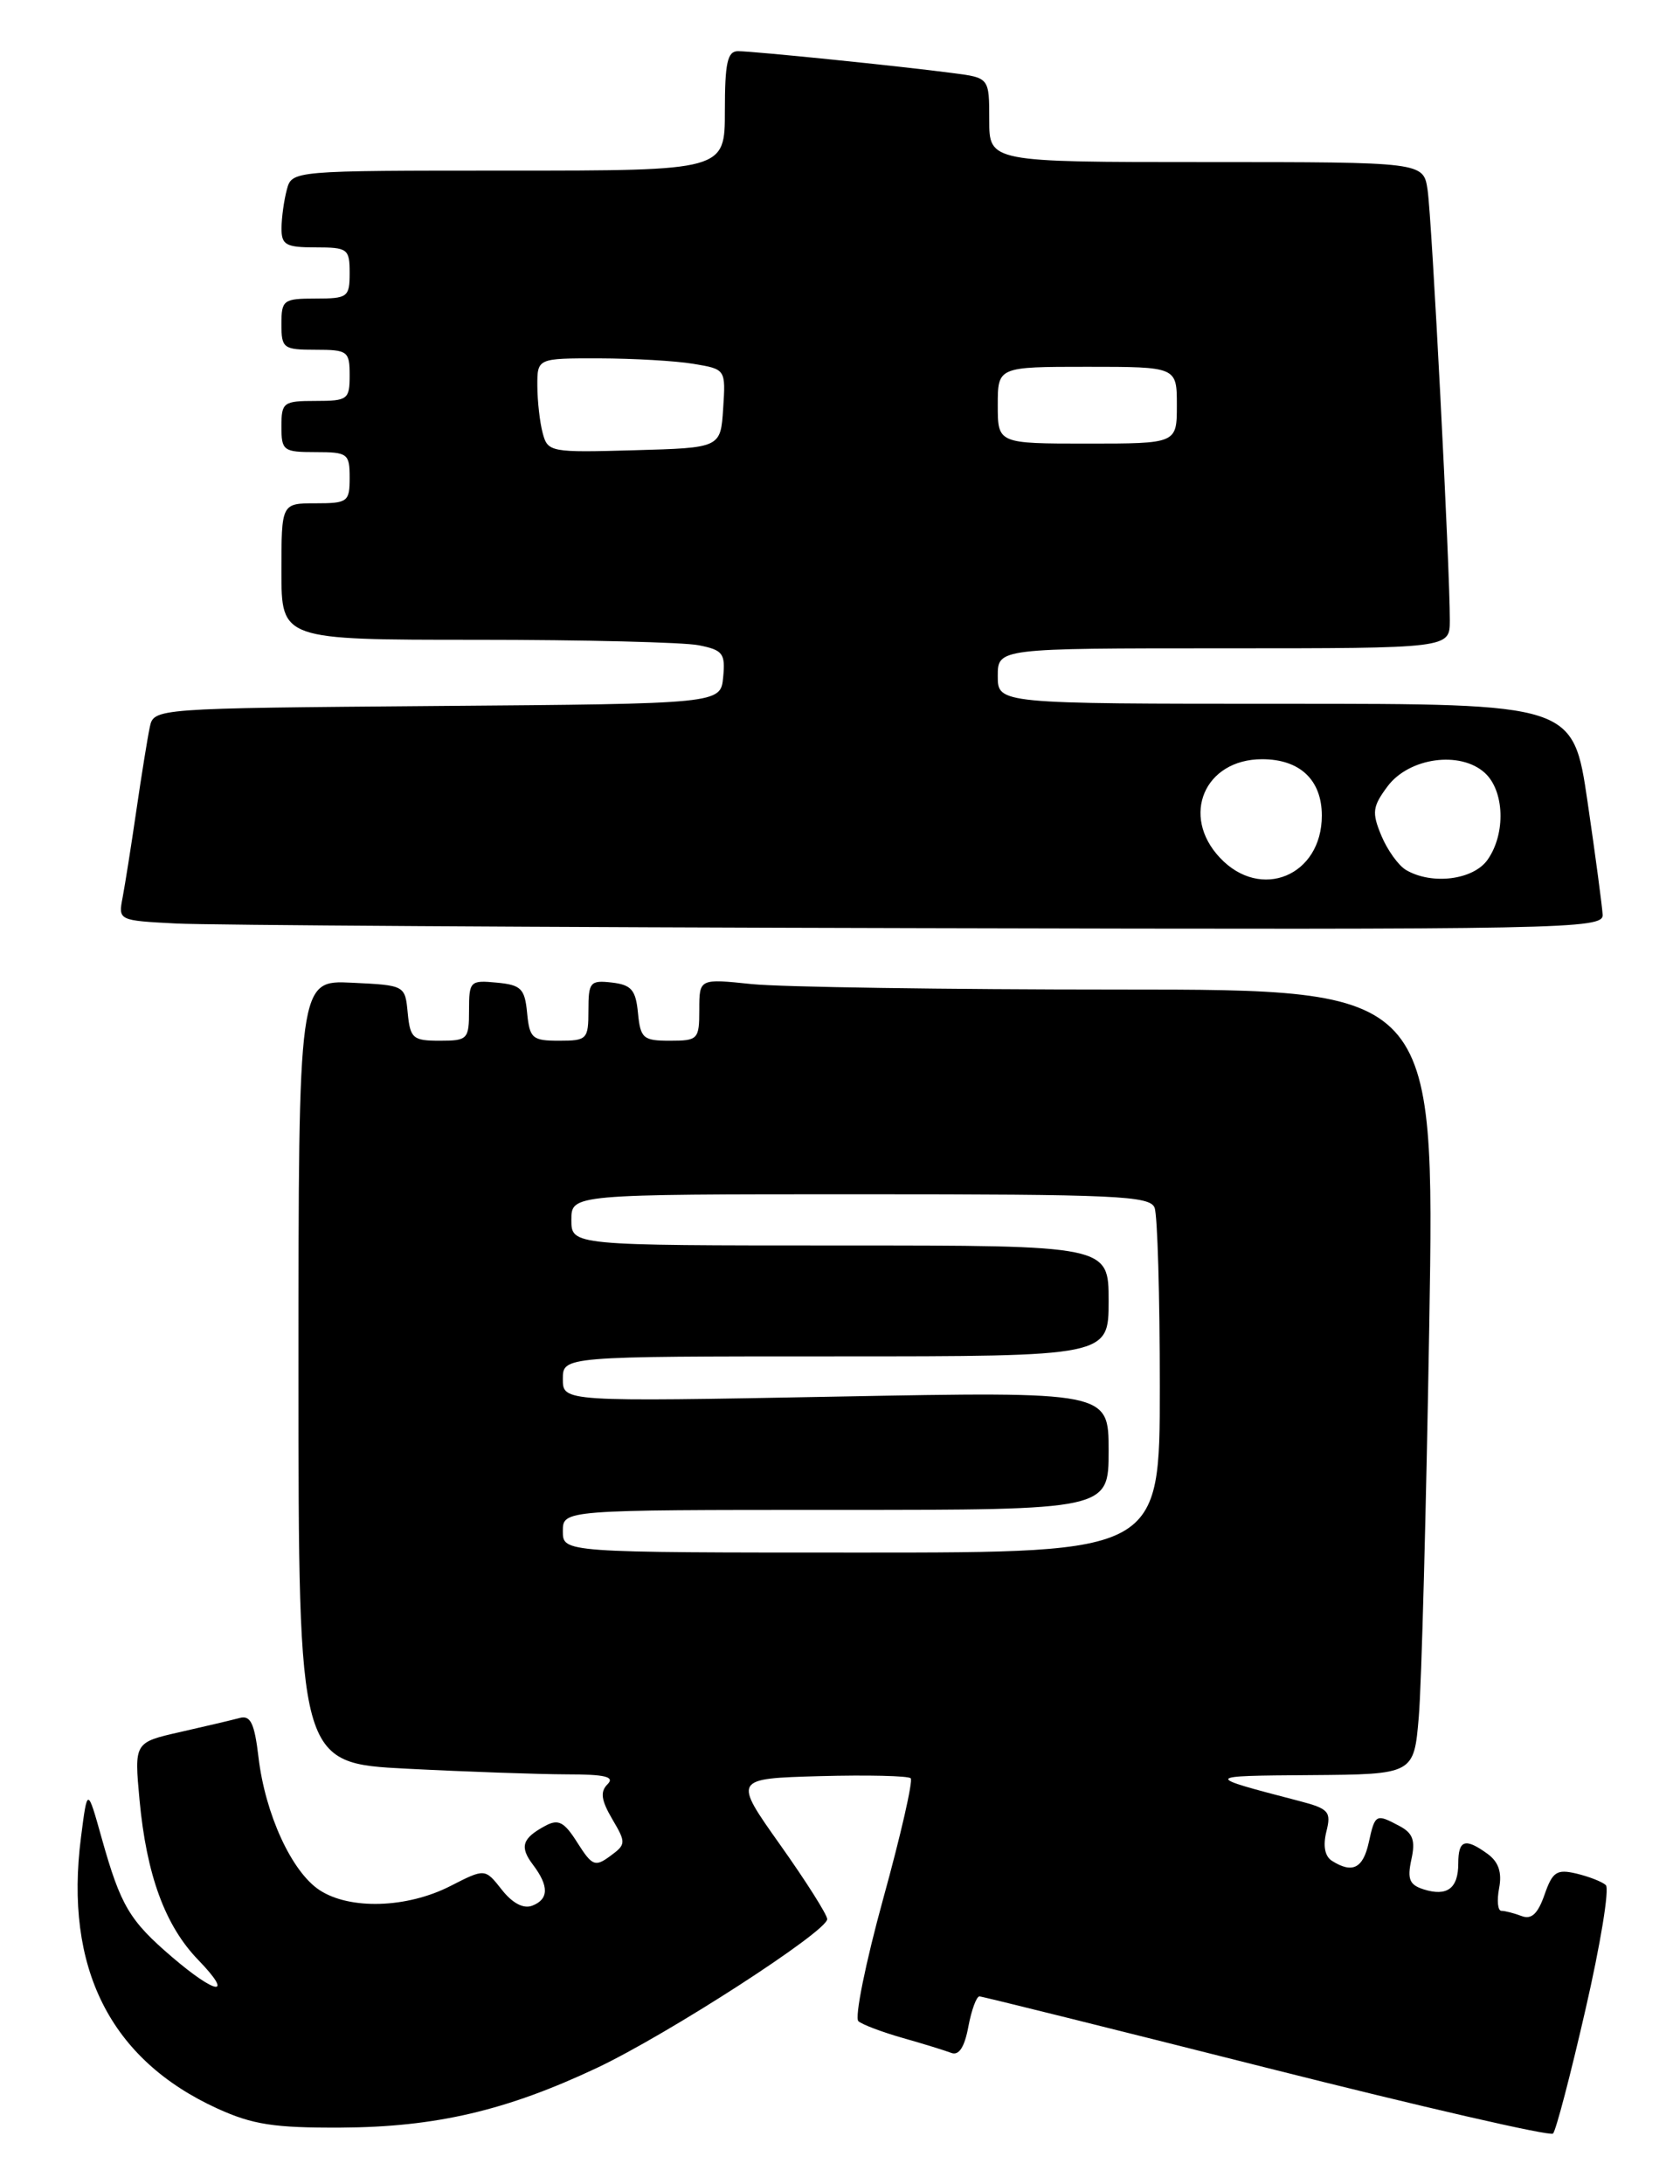 <?xml version="1.0" encoding="UTF-8" standalone="no"?>
<!DOCTYPE svg PUBLIC "-//W3C//DTD SVG 1.1//EN" "http://www.w3.org/Graphics/SVG/1.1/DTD/svg11.dtd" >
<svg xmlns="http://www.w3.org/2000/svg" xmlns:xlink="http://www.w3.org/1999/xlink" version="1.1" viewBox="0 0 197 256">
 <g >
 <path fill="currentColor"
d=" M 185.91 235.60 C 187.67 227.96 188.75 221.38 188.30 220.98 C 187.86 220.58 186.31 219.98 184.85 219.63 C 182.54 219.09 182.05 219.42 181.11 222.12 C 180.33 224.35 179.58 225.05 178.43 224.61 C 177.55 224.28 176.49 224.00 176.06 224.00 C 175.63 224.00 175.51 222.80 175.79 221.34 C 176.14 219.50 175.73 218.28 174.46 217.34 C 171.81 215.41 171.00 215.67 171.00 218.44 C 171.00 221.38 169.69 222.35 166.93 221.48 C 165.27 220.95 165.00 220.28 165.50 217.98 C 165.99 215.77 165.69 214.90 164.13 214.07 C 161.34 212.58 161.24 212.63 160.50 216.00 C 159.83 219.03 158.58 219.65 156.19 218.14 C 155.35 217.61 155.12 216.38 155.53 214.72 C 156.12 212.37 155.83 212.03 152.34 211.12 C 141.05 208.18 141.05 208.18 153.65 208.09 C 165.80 208.00 165.80 208.00 166.37 201.25 C 166.69 197.54 167.24 176.84 167.60 155.25 C 168.24 116.00 168.24 116.00 131.27 116.00 C 110.93 116.00 91.53 115.71 88.15 115.36 C 82.00 114.72 82.00 114.72 82.00 118.36 C 82.00 121.84 81.85 122.00 78.56 122.00 C 75.42 122.00 75.10 121.73 74.81 118.75 C 74.55 116.04 74.04 115.45 71.75 115.18 C 69.20 114.89 69.00 115.13 69.00 118.43 C 69.00 121.83 68.84 122.00 65.56 122.00 C 62.42 122.00 62.10 121.73 61.81 118.75 C 61.54 115.89 61.11 115.46 58.25 115.19 C 55.13 114.89 55.00 115.02 55.00 118.44 C 55.00 121.83 54.84 122.00 51.56 122.00 C 48.42 122.00 48.10 121.73 47.81 118.75 C 47.50 115.50 47.50 115.50 41.25 115.20 C 35.00 114.90 35.00 114.90 35.00 160.80 C 35.00 206.69 35.00 206.69 47.75 207.34 C 54.76 207.70 63.18 207.99 66.45 208.00 C 70.97 208.00 72.12 208.28 71.24 209.16 C 70.36 210.04 70.49 211.02 71.79 213.24 C 73.43 216.02 73.42 216.21 71.55 217.58 C 69.78 218.88 69.44 218.74 67.71 216.02 C 66.17 213.57 65.48 213.21 63.97 214.02 C 61.22 215.49 60.90 216.49 62.50 218.60 C 64.39 221.10 64.36 222.65 62.40 223.40 C 61.38 223.79 60.08 223.10 58.84 221.52 C 56.87 219.02 56.87 219.02 52.80 221.10 C 47.72 223.69 41.02 223.90 37.47 221.57 C 34.21 219.43 31.10 212.68 30.31 205.98 C 29.84 202.01 29.38 201.05 28.11 201.39 C 27.22 201.63 24.08 202.37 21.12 203.04 C 15.74 204.26 15.74 204.26 16.36 210.99 C 17.18 219.80 19.36 225.74 23.24 229.75 C 27.47 234.12 25.40 233.89 20.17 229.41 C 15.18 225.14 14.15 223.40 11.93 215.50 C 10.25 209.50 10.25 209.50 9.50 215.35 C 7.52 230.70 12.92 241.44 25.50 247.18 C 29.63 249.06 32.16 249.45 40.00 249.41 C 51.11 249.35 59.39 247.41 70.00 242.41 C 78.32 238.48 97.00 226.41 97.00 224.97 C 97.00 224.46 94.52 220.54 91.49 216.27 C 85.98 208.50 85.98 208.50 96.12 208.21 C 101.70 208.06 106.50 208.17 106.79 208.46 C 107.08 208.75 105.63 215.11 103.56 222.60 C 101.50 230.08 100.19 236.54 100.66 236.94 C 101.12 237.34 103.46 238.22 105.85 238.90 C 108.25 239.58 110.81 240.37 111.54 240.65 C 112.44 241.00 113.10 240.00 113.55 237.58 C 113.92 235.61 114.51 234.01 114.86 234.03 C 115.21 234.04 130.35 237.81 148.50 242.39 C 166.65 246.97 181.77 250.45 182.11 250.11 C 182.45 249.77 184.16 243.25 185.91 235.60 Z  M 187.93 107.25 C 187.88 106.29 187.09 100.33 186.16 94.00 C 184.47 82.50 184.47 82.50 150.73 82.50 C 117.00 82.50 117.00 82.50 117.00 79.25 C 117.00 76.00 117.00 76.00 143.50 76.00 C 170.00 76.00 170.00 76.00 170.01 72.75 C 170.03 66.77 167.90 25.54 167.40 22.25 C 166.91 19.00 166.91 19.00 141.45 19.00 C 116.00 19.00 116.00 19.00 116.00 14.06 C 116.00 9.12 116.00 9.12 111.75 8.57 C 105.55 7.75 88.33 6.00 86.54 6.00 C 85.30 6.00 85.00 7.36 85.00 13.00 C 85.00 20.00 85.00 20.00 59.62 20.00 C 34.23 20.00 34.23 20.00 33.63 22.25 C 33.30 23.49 33.02 25.51 33.01 26.75 C 33.00 28.71 33.51 29.00 37.00 29.00 C 40.78 29.00 41.00 29.17 41.00 32.00 C 41.00 34.83 40.78 35.00 37.00 35.00 C 33.22 35.00 33.00 35.17 33.00 38.00 C 33.00 40.83 33.22 41.00 37.00 41.00 C 40.78 41.00 41.00 41.17 41.00 44.00 C 41.00 46.83 40.78 47.00 37.00 47.00 C 33.22 47.00 33.00 47.17 33.00 50.00 C 33.00 52.83 33.22 53.00 37.00 53.00 C 40.78 53.00 41.00 53.17 41.00 56.00 C 41.00 58.83 40.78 59.00 37.00 59.00 C 33.00 59.00 33.00 59.00 33.00 67.00 C 33.00 75.00 33.00 75.00 55.87 75.00 C 68.46 75.00 80.18 75.29 81.93 75.64 C 84.77 76.20 85.07 76.60 84.80 79.39 C 84.50 82.50 84.50 82.50 51.27 82.76 C 18.03 83.03 18.03 83.03 17.56 85.26 C 17.30 86.49 16.59 90.88 15.99 95.00 C 15.39 99.12 14.66 103.72 14.38 105.20 C 13.86 107.90 13.87 107.91 20.68 108.26 C 24.43 108.45 63.61 108.70 107.75 108.80 C 183.61 108.99 188.00 108.90 187.93 107.25 Z  M 66.00 179.50 C 66.00 177.00 66.00 177.00 98.00 177.00 C 130.00 177.00 130.00 177.00 130.00 170.06 C 130.00 163.12 130.00 163.12 98.00 163.72 C 66.00 164.32 66.00 164.32 66.00 161.66 C 66.00 159.00 66.00 159.00 98.00 159.00 C 130.00 159.00 130.00 159.00 130.00 152.50 C 130.00 146.00 130.00 146.00 98.50 146.00 C 67.00 146.00 67.00 146.00 67.00 143.00 C 67.00 140.00 67.00 140.00 100.89 140.00 C 130.88 140.00 134.86 140.18 135.39 141.58 C 135.73 142.45 136.00 151.90 136.00 162.58 C 136.00 182.00 136.00 182.00 101.00 182.00 C 66.00 182.00 66.00 182.00 66.00 179.50 Z  M 143.05 100.55 C 138.41 95.62 141.25 89.00 148.00 89.00 C 152.43 89.00 155.00 91.43 155.00 95.61 C 155.00 102.67 147.83 105.64 143.05 100.55 Z  M 164.88 101.99 C 163.99 101.47 162.69 99.66 161.98 97.96 C 160.85 95.24 160.94 94.56 162.70 92.19 C 165.21 88.82 171.21 87.98 174.10 90.59 C 176.42 92.69 176.59 97.72 174.44 100.78 C 172.78 103.15 167.92 103.77 164.88 101.99 Z  M 63.64 50.78 C 63.30 49.53 63.02 47.04 63.01 45.25 C 63.00 42.00 63.00 42.00 70.25 42.01 C 74.24 42.02 79.21 42.30 81.30 42.65 C 85.10 43.28 85.10 43.28 84.80 47.89 C 84.50 52.50 84.50 52.50 74.38 52.78 C 64.57 53.06 64.23 53.00 63.64 50.78 Z  M 117.00 47.50 C 117.00 43.00 117.00 43.00 127.50 43.00 C 138.00 43.00 138.00 43.00 138.00 47.50 C 138.00 52.00 138.00 52.00 127.50 52.00 C 117.00 52.00 117.00 52.00 117.00 47.50 Z "/>
</g>
</svg>